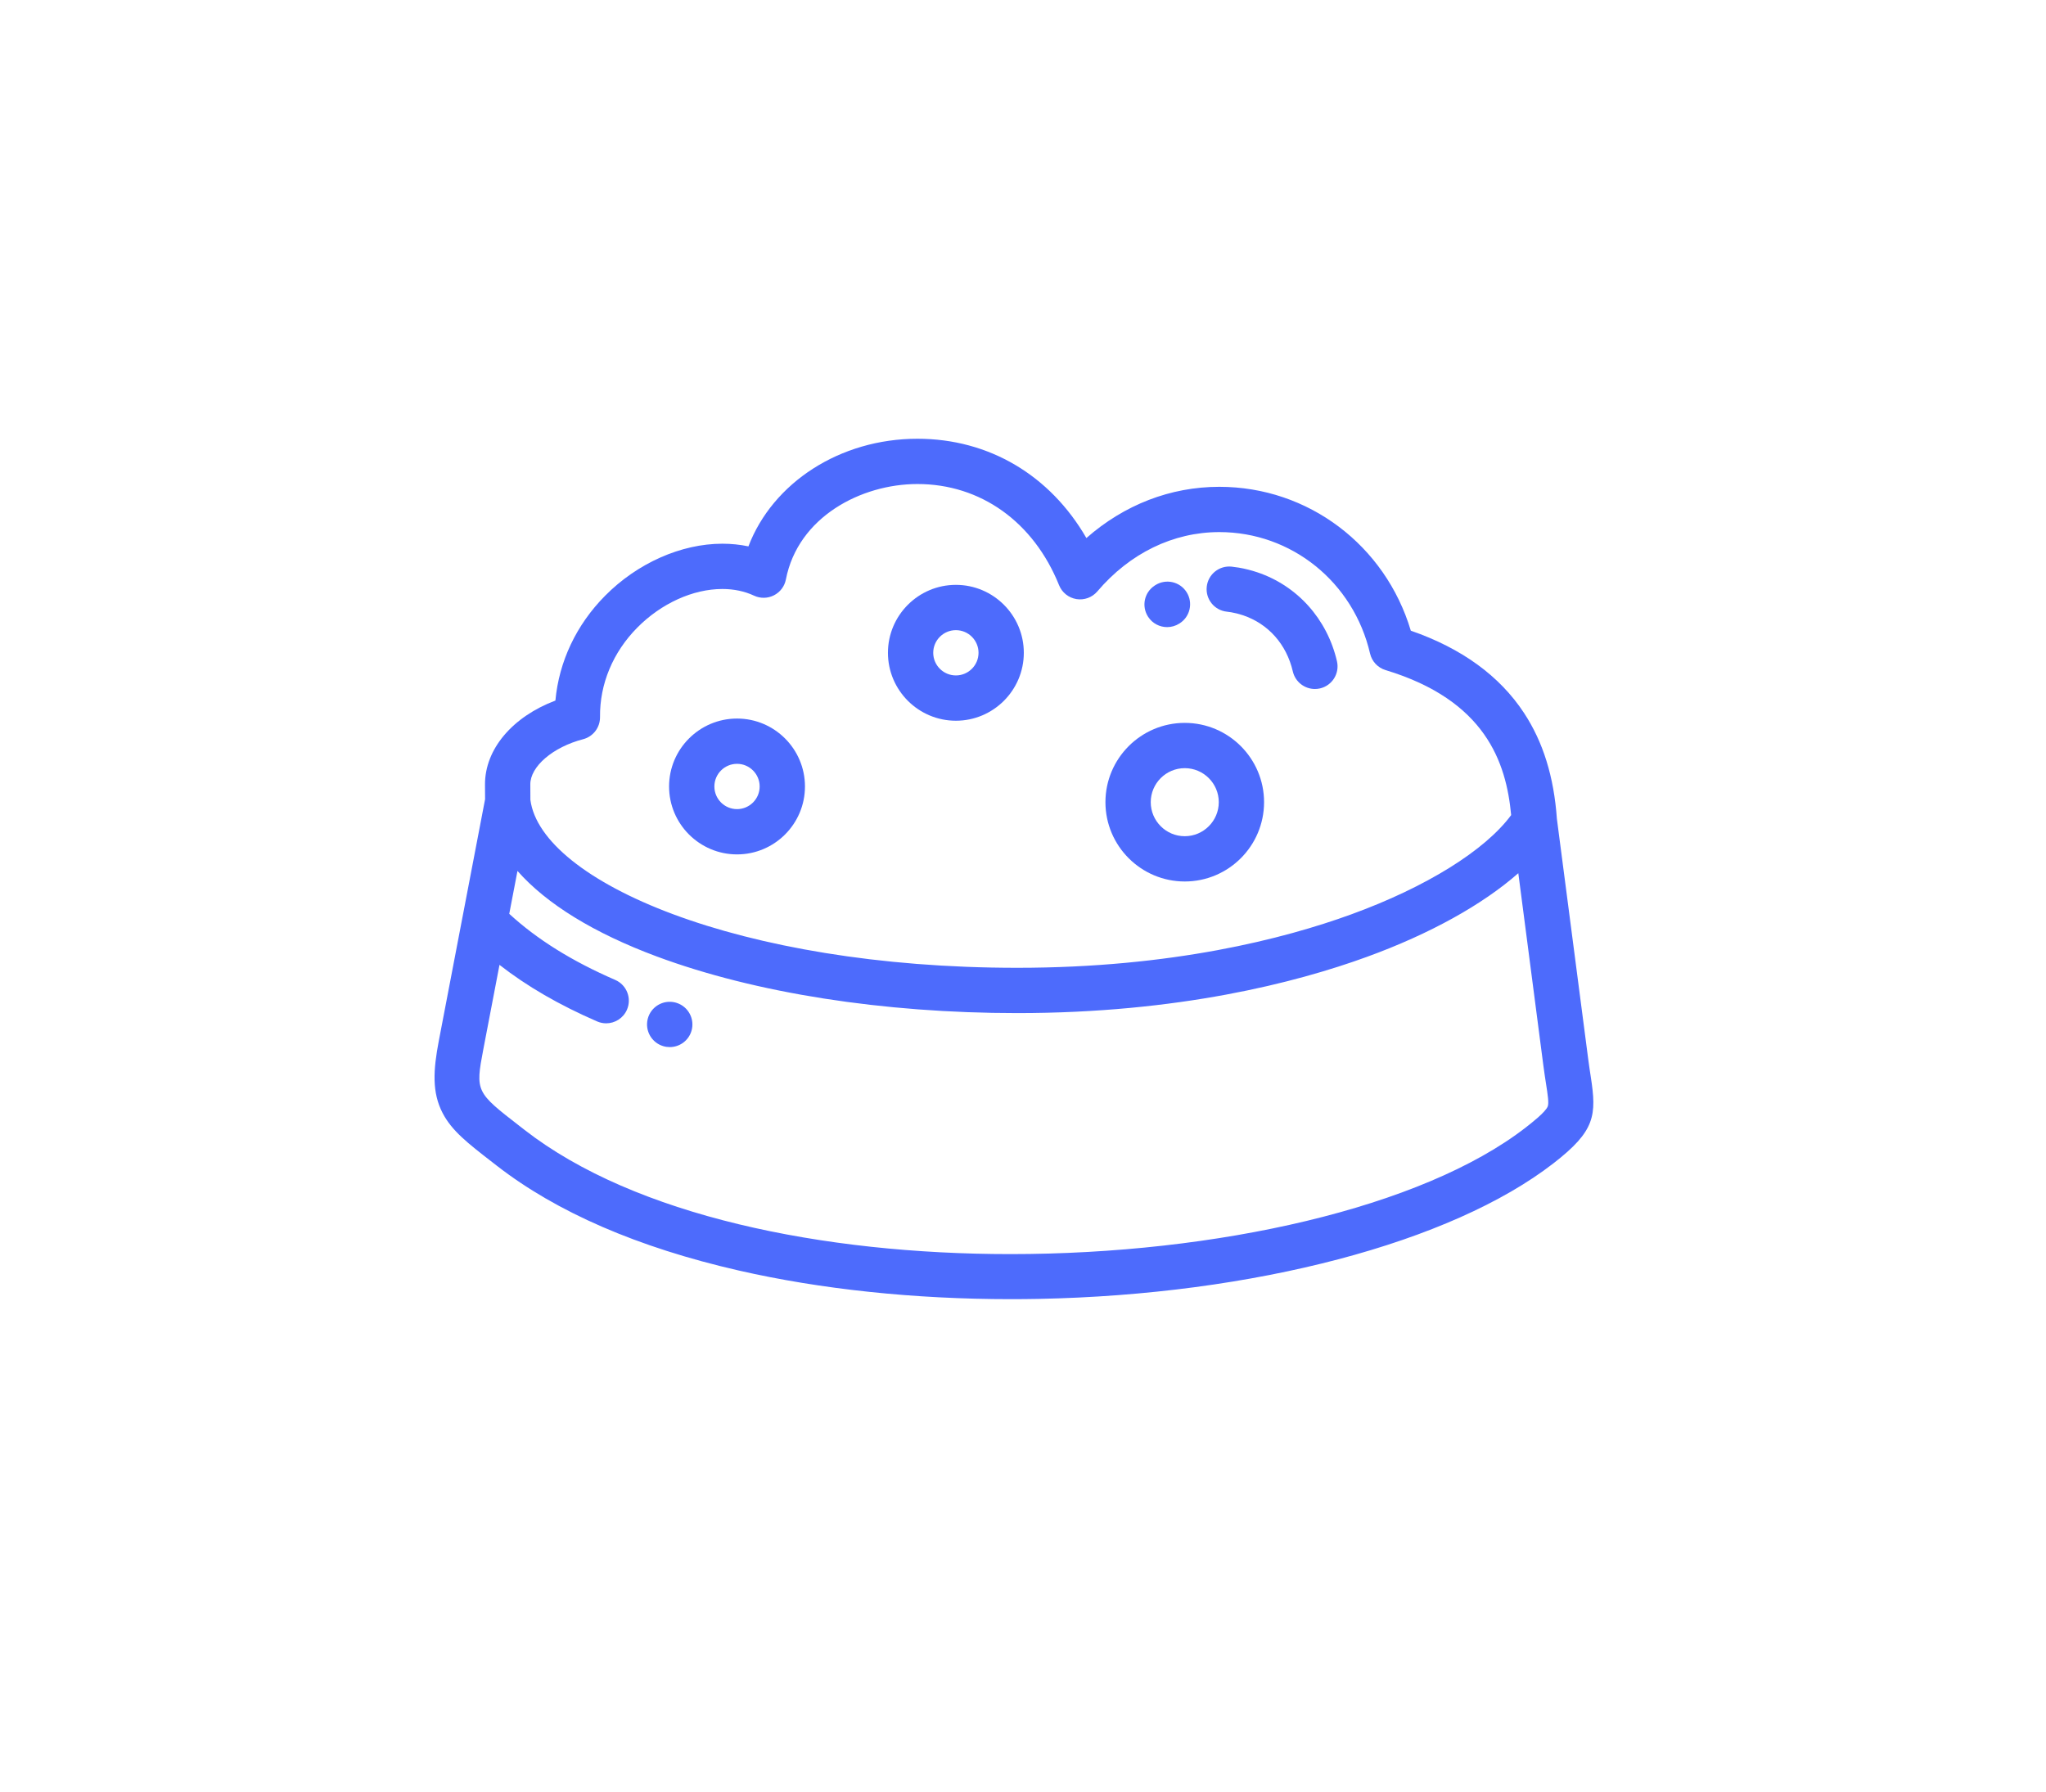 <svg width="113" height="99" viewBox="0 0 113 99" fill="none" xmlns="http://www.w3.org/2000/svg">
<rect width="113" height="99" fill="white"/>
<circle cx="56" cy="48" r="48" fill="white"/>
<g clip-path="url(#clip0_201_273)">
<path d="M87.856 59.466C87.813 59.189 87.765 58.875 87.719 58.522L85.987 45.232C85.821 42.901 85.226 40.986 84.169 39.379C82.823 37.333 80.723 35.808 77.919 34.838C76.51 30.124 72.258 26.891 67.344 26.891C64.642 26.891 62.09 27.884 60.001 29.721C57.999 26.254 54.62 24.236 50.67 24.236C46.387 24.236 42.678 26.666 41.335 30.181C40.871 30.083 40.39 30.034 39.894 30.034C37.62 30.034 35.2 31.108 33.419 32.909C31.827 34.517 30.872 36.545 30.675 38.698C28.305 39.593 26.776 41.382 26.786 43.345L26.791 44.148L25.542 50.67C25.541 50.673 25.541 50.675 25.54 50.678L24.235 57.497C23.926 59.112 23.853 60.341 24.444 61.48C24.954 62.465 25.837 63.15 27.173 64.186L27.442 64.395C30.745 66.961 35.233 68.907 40.783 70.178C45.337 71.221 50.508 71.764 55.827 71.764C56.328 71.764 56.831 71.759 57.335 71.75C69.236 71.52 80.146 68.647 85.807 64.252C88.105 62.468 88.19 61.621 87.856 59.466ZM32.203 40.834C32.76 40.69 33.145 40.185 33.139 39.61C33.119 37.785 33.85 36.03 35.198 34.668C36.519 33.332 38.274 32.535 39.894 32.535C40.532 32.535 41.122 32.659 41.648 32.904C41.997 33.067 42.401 33.06 42.744 32.885C43.087 32.711 43.331 32.388 43.404 32.01C44.077 28.548 47.568 26.737 50.67 26.737C54.159 26.737 57.083 28.826 58.492 32.325C58.655 32.731 59.019 33.022 59.451 33.093C59.884 33.163 60.321 33.002 60.605 32.669C62.402 30.556 64.796 29.392 67.344 29.392C71.328 29.392 74.75 32.151 75.668 36.101C75.769 36.536 76.095 36.885 76.524 37.015C82.04 38.685 83.187 42.104 83.461 45.024C82.022 46.975 78.766 49.003 74.627 50.509C70.928 51.855 64.724 53.46 56.184 53.46C40.788 53.46 29.888 48.675 29.293 44.183L29.289 43.332C29.283 42.342 30.536 41.268 32.203 40.834ZM85.481 61.117C85.359 61.432 84.57 62.045 84.273 62.276C78.542 66.726 67.176 69.275 55.807 69.275C45.439 69.275 35.069 67.154 28.978 62.42L28.707 62.209C26.292 60.337 26.246 60.301 26.693 57.968L27.587 53.298C29.103 54.482 30.885 55.514 32.982 56.424C33.144 56.494 33.313 56.527 33.479 56.527C33.962 56.527 34.422 56.246 34.627 55.774C34.902 55.14 34.611 54.404 33.977 54.129C31.584 53.09 29.664 51.892 28.126 50.479L28.58 48.11C30.176 49.922 32.79 51.54 36.285 52.839C41.706 54.853 48.772 55.962 56.183 55.962C65.089 55.962 71.594 54.275 75.483 52.86C78.981 51.587 81.885 49.969 83.856 48.234L85.238 58.845C85.288 59.228 85.339 59.558 85.384 59.848C85.482 60.477 85.552 60.931 85.481 61.117Z" fill="#4D6BFC"/>
<path d="M37.36 55.395C37.337 55.388 37.313 55.381 37.29 55.375C36.621 55.208 35.941 55.615 35.773 56.285C35.61 56.939 35.994 57.601 36.635 57.789C36.754 57.824 36.873 57.84 36.991 57.84C37.529 57.84 38.026 57.491 38.189 56.949C38.386 56.291 38.015 55.597 37.36 55.395Z" fill="#4D6BFC"/>
<path d="M73.84 36.526C73.299 34.195 71.655 32.359 69.443 31.614C69.106 31.501 68.761 31.414 68.419 31.355C68.289 31.333 68.156 31.315 68.025 31.301C67.338 31.228 66.722 31.723 66.648 32.41C66.574 33.097 67.07 33.714 67.757 33.788C67.838 33.796 67.919 33.808 67.999 33.821C68.213 33.858 68.431 33.913 68.645 33.985C70.049 34.458 71.055 35.59 71.403 37.092C71.538 37.669 72.052 38.059 72.621 38.059C72.714 38.059 72.81 38.049 72.905 38.027C73.578 37.87 73.996 37.198 73.84 36.526Z" fill="#4D6BFC"/>
<path d="M65.536 32.711C65.166 32.127 64.394 31.953 63.81 32.322L63.769 32.349C63.194 32.726 63.035 33.496 63.411 34.073C63.65 34.441 64.051 34.641 64.461 34.641C64.694 34.641 64.93 34.576 65.14 34.441L65.148 34.436C65.731 34.067 65.905 33.294 65.536 32.711Z" fill="#4D6BFC"/>
<path d="M40.706 39.692C38.637 39.692 36.953 41.375 36.953 43.444C36.953 45.513 38.637 47.196 40.706 47.196C42.775 47.196 44.458 45.513 44.458 43.444C44.458 41.375 42.775 39.692 40.706 39.692ZM40.706 44.695C40.016 44.695 39.455 44.134 39.455 43.444C39.455 42.755 40.016 42.193 40.706 42.193C41.395 42.193 41.956 42.755 41.956 43.444C41.956 44.134 41.395 44.695 40.706 44.695Z" fill="#4D6BFC"/>
<path d="M65.434 39.931C63.018 39.931 61.053 41.896 61.053 44.311C61.053 46.727 63.019 48.692 65.434 48.692C67.85 48.692 69.814 46.727 69.814 44.311C69.814 41.896 67.849 39.931 65.434 39.931ZM65.434 46.191C64.398 46.191 63.555 45.347 63.555 44.311C63.555 43.275 64.398 42.432 65.434 42.432C66.47 42.432 67.313 43.275 67.313 44.311C67.313 45.347 66.47 46.191 65.434 46.191Z" fill="#4D6BFC"/>
<path d="M52.793 32.307C50.724 32.307 49.041 33.99 49.041 36.059C49.041 38.128 50.724 39.812 52.793 39.812C54.862 39.812 56.545 38.128 56.545 36.059C56.545 33.99 54.862 32.307 52.793 32.307ZM52.793 37.31C52.103 37.31 51.542 36.749 51.542 36.059C51.542 35.37 52.103 34.809 52.793 34.809C53.483 34.809 54.044 35.37 54.044 36.059C54.044 36.749 53.483 37.31 52.793 37.31Z" fill="#4D6BFC"/>
</g>
<defs>
<clipPath id="clip0_201_273">
<rect width="64" height="64" fill="white" transform="translate(24 16)"/>
</clipPath>
</defs>
</svg>
